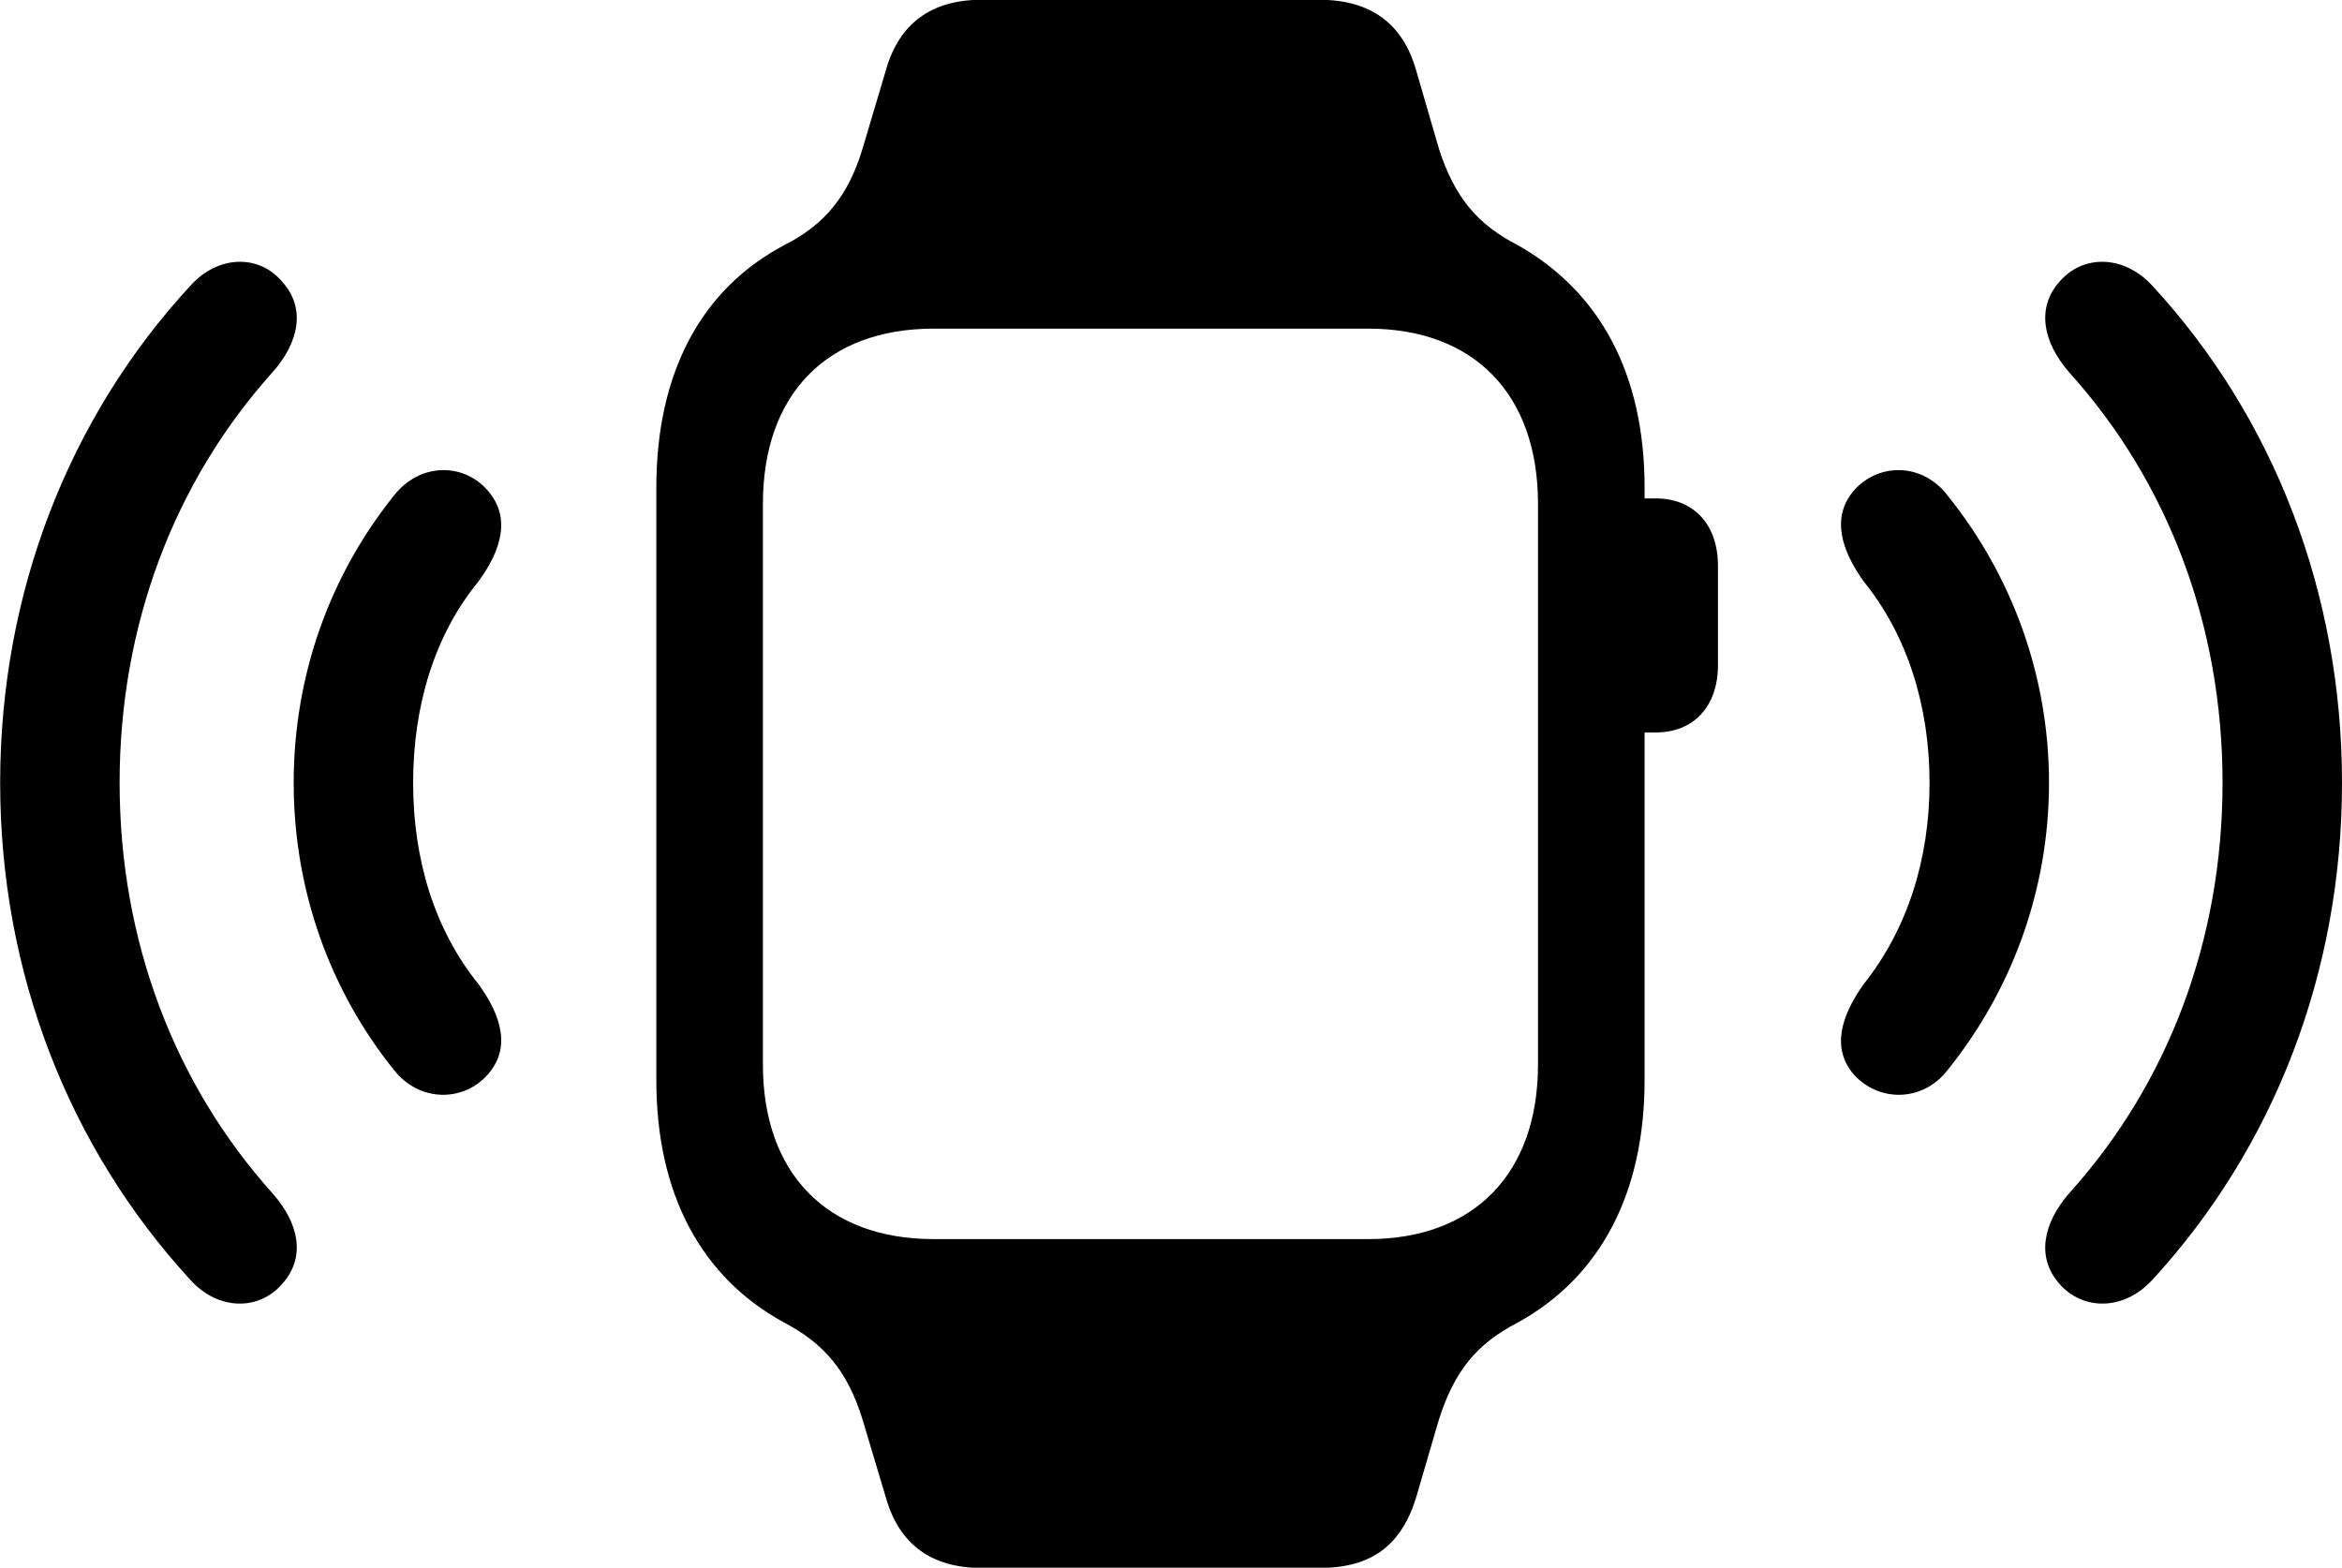 
<svg
    viewBox="0 0 43.723 29.271"
    xmlns="http://www.w3.org/2000/svg"
>
    <path
        fill="inherit"
        d="M12.253 20.166C12.253 22.286 13.083 23.846 14.643 24.696C15.383 25.086 15.823 25.596 16.103 26.506L16.543 27.976C16.793 28.846 17.403 29.276 18.323 29.276H24.633C25.593 29.276 26.153 28.866 26.433 27.976L26.863 26.506C27.153 25.596 27.573 25.086 28.333 24.696C29.873 23.846 30.703 22.286 30.703 20.166V13.676H30.913C31.613 13.676 32.073 13.196 32.073 12.416V10.566C32.073 9.786 31.613 9.306 30.913 9.306H30.703V9.106C30.703 6.986 29.873 5.446 28.333 4.576C27.573 4.186 27.153 3.676 26.863 2.776L26.433 1.296C26.183 0.436 25.583 -0.004 24.633 -0.004H18.323C17.403 -0.004 16.793 0.426 16.543 1.296L16.103 2.776C15.833 3.666 15.393 4.196 14.643 4.576C13.093 5.396 12.253 6.956 12.253 9.106ZM38.443 23.966C38.883 24.476 39.653 24.476 40.183 23.896C42.453 21.426 43.723 18.156 43.723 14.616C43.723 11.076 42.453 7.796 40.183 5.336C39.653 4.756 38.883 4.746 38.443 5.266C38.013 5.756 38.143 6.396 38.633 6.956C40.473 8.996 41.493 11.676 41.493 14.616C41.493 17.556 40.473 20.236 38.633 22.276C38.143 22.836 38.013 23.476 38.443 23.966ZM5.273 23.966C5.713 23.476 5.583 22.836 5.083 22.276C3.253 20.236 2.233 17.556 2.233 14.616C2.233 11.676 3.253 8.996 5.083 6.956C5.583 6.396 5.713 5.756 5.273 5.266C4.843 4.746 4.073 4.756 3.553 5.336C1.283 7.796 0.003 11.076 0.003 14.616C0.003 18.156 1.283 21.426 3.553 23.896C4.073 24.476 4.843 24.476 5.273 23.966ZM14.243 19.876V9.406C14.243 7.366 15.433 6.136 17.433 6.136H25.543C27.523 6.136 28.713 7.366 28.713 9.406V19.876C28.713 21.906 27.523 23.136 25.543 23.136H17.433C15.433 23.136 14.243 21.906 14.243 19.876ZM9.103 20.066C9.543 19.576 9.363 18.966 8.933 18.376C8.103 17.346 7.713 16.036 7.713 14.616C7.713 13.196 8.103 11.866 8.933 10.856C9.363 10.266 9.543 9.656 9.103 9.156C8.653 8.636 7.833 8.636 7.353 9.256C6.163 10.736 5.483 12.606 5.483 14.616C5.483 16.626 6.163 18.496 7.353 19.976C7.833 20.586 8.653 20.576 9.103 20.066ZM34.613 20.066C35.073 20.576 35.893 20.586 36.363 19.976C37.553 18.496 38.253 16.626 38.253 14.616C38.253 12.606 37.553 10.736 36.363 9.256C35.893 8.636 35.073 8.636 34.613 9.156C34.183 9.656 34.373 10.266 34.793 10.856C35.613 11.866 36.023 13.196 36.023 14.616C36.023 16.036 35.613 17.346 34.793 18.376C34.373 18.966 34.183 19.576 34.613 20.066Z"
        fillRule="evenodd"
        clipRule="evenodd"
    />
</svg>
        
